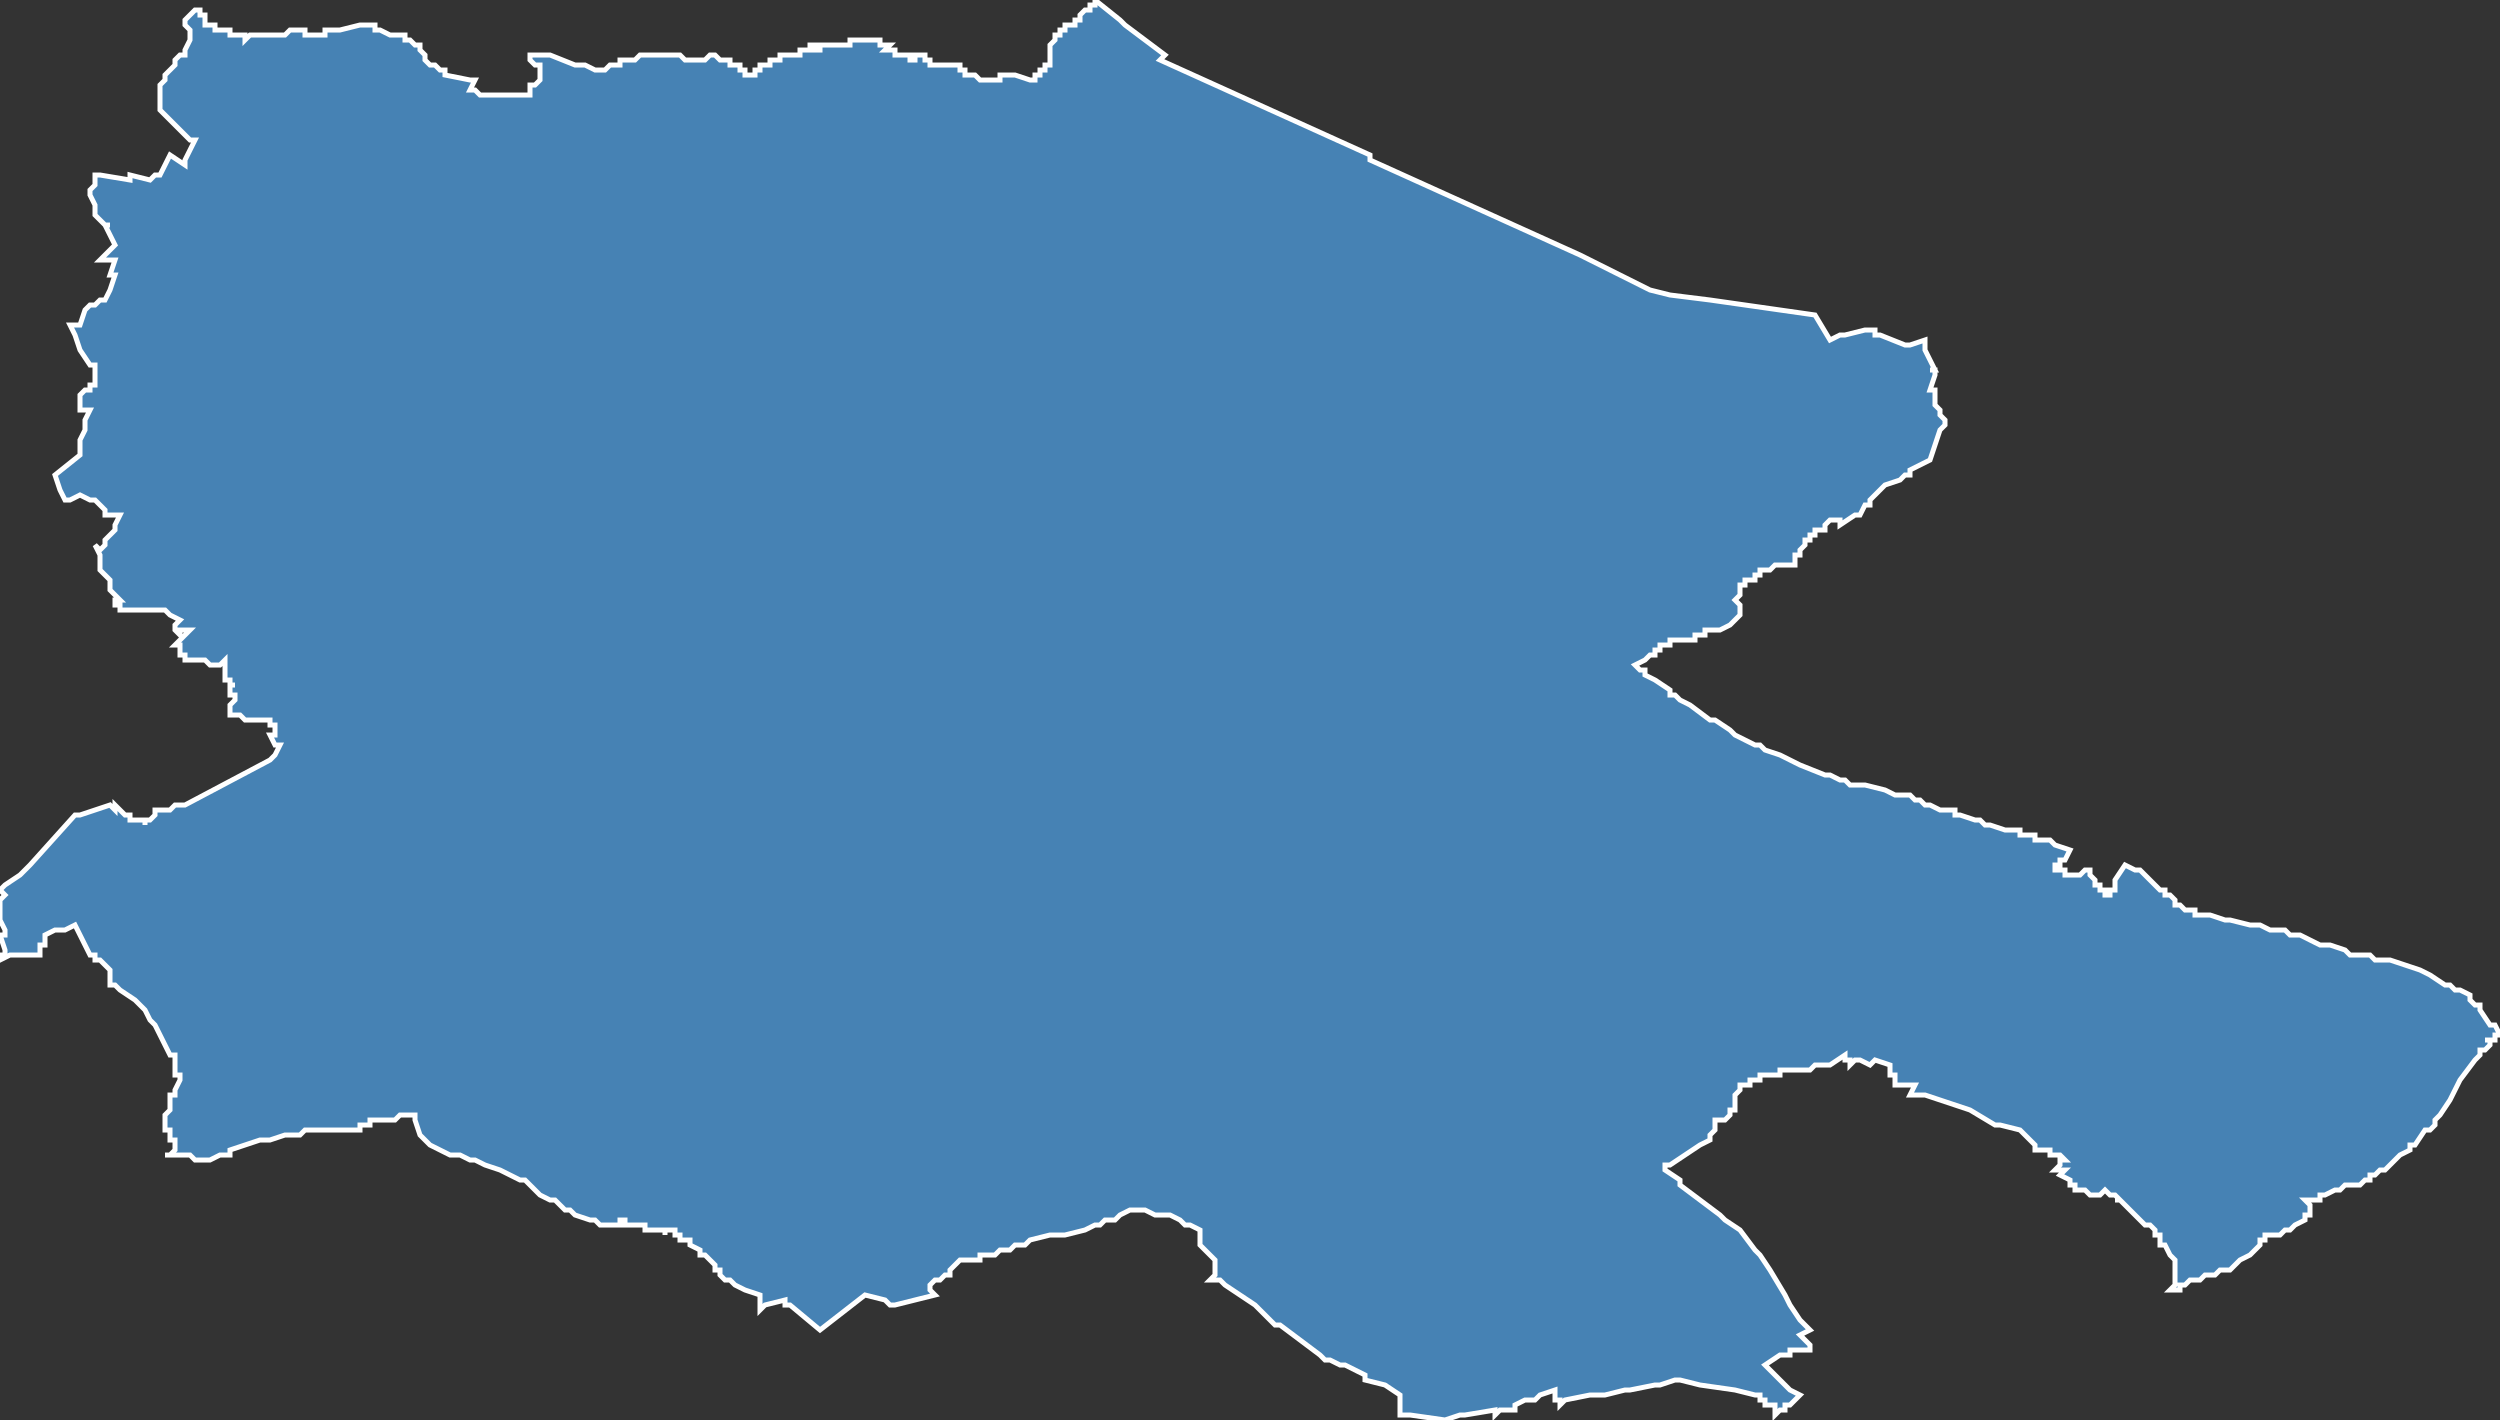 <?xml version="1.0" encoding="utf-8"?>
<svg version="1.1" id="svgmap" xmlns="http://www.w3.org/2000/svg" xmlns:xlink="http://www.w3.org/1999/xlink" x="0px" y="0px" width="100%" height="100%" viewBox="0 0 500 284">
<rect x="0" y="0" width="500" height="284" fill="#333333" stroke="none"/>
<polygon points="1,177 1,177 1,177 4,175 6,173 15,163 16,163 22,161 23,162 23,161 23,161 25,163 26,163 26,164 27,164 27,164 27,164 27,164 28,164 28,164 28,164 28,164 29,164 29,164 29,164 29,165 29,164 30,164 30,164 31,163 31,163 31,163 31,162 31,162 31,162 31,162 31,162 31,162 34,162 34,162 35,161 37,161 54,152 55,151 56,149 56,149 55,149 54,147 55,147 55,146 55,146 55,146 55,145 54,145 54,144 53,144 52,144 51,144 49,144 48,143 46,143 46,142 46,142 46,141 46,141 47,140 47,139 46,139 46,138 46,138 46,138 46,137 46,137 47,137 47,137 46,137 46,137 46,136 45,136 45,135 45,135 45,135 45,134 45,133 45,133 45,132 45,132 45,132 44,133 44,133 44,133 43,133 43,133 42,133 41,132 41,132 40,132 40,132 40,132 40,132 39,132 39,132 39,132 39,132 38,132 37,132 37,132 37,131 36,131 36,131 36,130 36,130 36,130 36,130 36,129 35,129 38,126 38,126 38,126 37,126 37,126 36,126 36,127 35,126 35,126 35,125 36,124 34,123 34,123 33,122 33,122 32,122 32,122 31,122 31,122 31,122 30,122 29,122 28,122 27,122 27,122 27,122 27,122 26,122 25,122 24,122 24,122 24,121 23,121 23,121 23,120 24,120 24,120 22,118 22,117 22,116 21,115 20,114 20,112 20,111 19,109 20,110 21,109 21,108 21,108 21,108 22,107 22,107 23,106 23,106 23,106 23,106 23,106 23,105 24,103 24,103 22,103 22,103 22,103 21,103 21,103 21,102 20,101 20,101 20,101 19,100 19,100 19,100 19,100 19,100 18,100 16,99 16,99 16,99 14,100 13,100 12,98 11,95 11,95 16,91 16,88 17,86 17,85 17,85 17,84 18,82 17,82 16,82 16,80 16,79 16,79 17,78 18,78 18,78 18,77 18,77 19,77 19,77 19,76 19,76 19,75 19,75 19,74 19,74 19,73 18,73 16,70 15,67 14,65 15,65 15,65 15,65 16,65 16,65 16,65 16,65 17,62 17,62 18,61 18,61 19,61 20,60 21,60 21,60 22,58 22,58 23,55 22,55 23,52 20,52 23,49 21,45 22,45 21,45 20,44 20,44 20,44 20,44 19,43 19,43 19,43 19,43 19,42 19,42 19,42 19,41 19,41 18,39 18,39 18,39 18,38 18,38 19,37 19,37 19,37 19,36 19,36 19,36 19,36 19,35 20,35 20,35 26,36 26,35 30,36 30,36 31,35 32,35 33,33 34,31 37,33 37,32 37,32 39,28 39,28 38,28 37,27 37,27 36,26 36,26 34,24 33,23 33,23 33,23 32,22 32,22 32,21 32,21 32,20 32,20 32,18 32,18 32,17 32,17 33,16 33,16 33,15 34,14 35,13 35,12 36,11 37,11 37,11 37,10 38,8 38,8 38,7 38,7 38,6 38,6 38,6 37,5 37,5 37,5 37,4 37,4 37,4 37,4 37,4 37,4 39,2 39,2 39,2 40,2 40,3 41,3 41,3 41,4 41,5 42,5 42,5 42,5 42,5 42,5 42,5 42,5 43,5 43,5 43,5 43,6 44,6 46,6 46,7 47,7 47,7 48,7 48,7 48,7 49,7 49,7 49,8 49,8 50,7 51,7 51,7 51,7 51,7 51,7 51,7 51,7 51,7 52,7 52,7 52,7 52,7 53,7 53,7 55,7 56,7 57,7 57,7 58,6 59,6 61,6 61,7 63,7 64,7 64,7 65,7 65,6 66,6 67,6 68,6 68,6 72,5 73,5 73,5 75,5 75,6 75,6 75,6 76,6 76,6 78,7 78,7 79,7 79,7 80,7 80,7 81,7 81,8 81,8 81,8 81,8 82,8 83,9 83,9 84,9 84,10 85,11 85,12 86,13 87,13 88,14 88,14 89,14 89,14 89,15 94,16 94,16 95,16 95,16 94,18 94,18 94,18 94,18 94,18 94,18 94,18 94,18 95,18 96,19 96,19 96,19 96,19 97,19 97,19 97,19 97,19 98,19 98,19 98,19 98,19 98,19 99,19 100,19 100,19 101,19 101,19 102,19 103,19 103,19 105,19 105,19 105,19 105,19 105,19 105,19 105,19 106,19 106,18 106,18 106,18 106,18 106,18 106,18 106,17 107,17 107,17 107,17 107,17 107,17 107,17 107,17 108,16 108,16 108,16 108,16 108,15 108,15 108,15 108,15 108,14 108,14 108,14 108,14 108,14 108,14 108,14 108,14 108,13 108,13 107,13 107,13 107,13 106,12 106,12 106,12 106,12 106,12 106,12 106,12 106,11 106,11 106,11 106,11 106,11 106,11 106,11 106,11 106,11 106,11 107,11 107,11 107,11 107,11 107,11 107,11 107,11 107,11 107,11 108,11 108,11 108,11 108,11 108,11 108,11 109,11 109,11 110,11 115,13 117,13 119,14 120,14 121,14 122,13 122,13 122,13 123,13 123,13 124,13 124,13 124,12 125,12 125,12 125,12 125,12 126,12 126,12 127,12 127,12 128,11 129,11 130,11 130,11 130,11 131,11 131,11 132,11 133,11 134,11 134,11 135,11 136,11 136,11 136,11 137,12 138,12 139,12 140,12 141,12 141,12 141,12 141,12 142,11 143,11 143,11 143,11 143,11 143,11 143,11 143,11 143,11 144,12 144,12 146,12 146,13 146,13 147,13 148,13 148,14 149,14 149,14 149,14 149,14 149,14 149,15 149,15 149,15 149,15 150,15 150,15 150,15 150,15 150,15 150,15 151,15 151,14 151,14 151,14 151,14 151,14 151,14 151,14 151,14 151,14 151,14 152,14 152,14 152,14 152,14 152,14 152,14 152,14 152,14 152,14 152,14 152,13 152,13 152,13 152,13 153,13 153,13 153,13 153,13 153,13 153,13 153,13 153,13 153,13 153,13 153,13 153,13 153,13 153,13 153,13 153,13 153,13 153,13 154,13 154,13 154,13 154,13 154,13 154,13 154,13 154,13 154,12 154,12 154,12 154,12 154,12 154,12 154,12 154,12 154,12 154,12 155,12 155,12 155,12 155,12 155,12 155,12 155,12 155,12 155,12 155,12 155,12 155,12 155,12 156,12 156,12 156,12 156,12 156,12 156,12 156,12 156,11 156,11 156,11 156,11 156,11 156,11 156,11 156,11 156,11 156,11 156,11 156,11 157,11 157,11 157,11 157,11 157,11 157,11 157,11 157,11 157,11 157,11 157,11 157,11 157,11 157,11 157,11 157,11 157,11 157,11 157,11 157,11 157,11 157,11 157,11 157,11 158,11 158,11 158,11 158,11 158,11 158,11 158,11 158,11 158,11 158,11 158,11 158,11 158,11 158,11 158,11 158,11 159,11 159,11 159,11 159,11 159,11 159,11 159,11 159,11 159,11 159,11 159,11 159,11 159,11 159,11 159,11 160,11 160,11 160,11 160,10 160,10 160,10 160,10 160,10 160,10 160,10 161,10 161,10 161,10 161,10 161,10 161,10 161,10 161,10 161,10 162,10 162,10 162,10 162,10 162,10 162,10 162,10 162,10 162,10 162,10 162,10 163,10 163,10 162,10 162,10 162,9 163,9 163,9 163,9 163,9 163,9 163,10 163,10 163,10 163,10 164,10 164,10 164,9 164,10 164,10 164,9 164,9 164,9 164,9 164,9 164,9 164,9 164,9 164,9 164,9 165,9 165,9 165,9 165,9 165,9 165,9 165,9 166,9 166,9 166,9 166,9 166,9 166,9 166,9 166,9 166,9 167,9 167,9 167,9 167,9 167,9 167,9 167,9 167,9 167,9 167,9 168,9 168,9 168,9 168,9 168,9 168,9 168,9 168,9 168,9 168,9 168,9 168,9 169,9 169,9 169,9 169,9 169,9 169,9 169,9 170,9 170,9 170,9 170,9 170,8 170,8 170,8 171,8 171,8 171,8 171,8 171,8 171,8 171,8 172,8 172,8 172,8 172,8 172,8 172,8 172,8 172,8 172,8 172,8 172,8 173,8 173,8 173,8 173,8 173,8 173,8 173,8 173,8 173,8 173,8 173,8 173,8 174,8 174,8 174,8 174,8 174,8 174,8 174,8 174,8 174,8 174,8 174,8 174,8 175,8 175,8 175,8 175,8 175,8 175,8 175,8 175,8 175,8 175,8 175,8 175,8 176,8 176,8 176,8 176,8 176,8 176,8 176,8 176,9 176,9 176,9 177,9 177,9 177,9 177,9 177,9 177,9 177,9 177,9 177,9 177,9 177,9 177,9 177,9 177,9 177,9 177,9 178,9 178,9 178,9 178,9 178,9 178,9 178,9 178,9 178,9 177,10 178,10 178,10 178,10 178,10 178,10 178,10 178,10 178,10 178,10 178,10 178,10 178,10 178,10 178,10 179,10 179,10 179,10 179,10 179,10 179,10 179,10 179,10 179,10 179,10 179,11 179,11 179,11 179,10 179,10 179,10 179,11 179,11 179,11 179,11 179,11 180,11 180,11 180,11 180,11 180,11 180,11 180,11 180,11 180,11 180,11 180,11 180,11 180,11 180,11 180,11 180,11 180,11 180,11 181,11 181,11 181,11 181,11 181,11 181,11 181,11 181,11 181,11 181,11 181,11 181,11 181,11 181,11 181,11 181,11 181,11 181,11 182,11 182,11 182,11 182,11 182,11 182,11 182,11 182,11 182,11 182,11 182,12 182,12 182,11 182,11 182,11 182,11 182,12 182,12 182,12 183,12 183,12 183,12 183,12 183,12 183,12 183,12 183,12 183,12 183,12 183,11 184,11 184,11 184,11 184,11 184,11 184,11 184,11 184,11 185,11 185,12 185,12 185,12 185,12 185,12 185,12 185,12 185,12 185,12 185,12 185,12 185,12 185,12 185,12 185,12 185,12 185,12 186,12 186,12 186,12 186,12 186,12 186,13 186,13 186,13 186,13 186,12 186,12 186,12 186,13 186,13 186,13 187,13 187,13 187,13 188,13 188,13 188,13 188,13 188,13 188,13 188,13 188,13 188,13 189,13 189,13 189,13 189,13 189,13 189,13 189,13 189,13 189,13 189,13 189,13 189,13 189,13 189,13 189,13 189,13 190,13 190,13 190,13 191,13 191,13 191,13 191,13 191,13 191,13 191,13 192,13 192,14 192,14 192,14 192,14 192,14 192,14 193,14 193,15 193,15 195,15 195,15 195,15 195,15 196,16 196,16 198,16 199,16 200,16 200,15 200,15 201,15 203,15 206,16 206,16 206,16 206,16 206,16 206,16 206,16 206,16 206,16 207,16 207,16 207,15 207,15 207,15 208,15 208,15 208,15 208,15 208,15 208,15 208,14 208,14 209,14 209,13 210,13 210,13 210,12 210,12 210,12 210,12 210,12 210,11 210,11 210,11 210,10 210,10 210,10 210,10 210,9 210,9 210,9 210,9 210,9 211,8 211,8 211,8 211,8 211,8 211,8 211,7 211,7 211,7 211,7 212,7 212,6 212,6 212,6 212,6 213,6 213,6 213,5 213,5 214,5 214,5 214,5 214,5 215,5 215,5 215,4 215,4 215,4 215,4 215,4 215,4 216,4 216,3 216,3 216,3 216,3 217,2 217,2 217,2 217,2 217,2 218,2 218,2 218,2 218,1 218,1 219,1 219,1 219,1 219,0 219,0 219,0 219,0 219,0 224,4 225,5 233,11 232,12 274,31 274,31 274,32 316,51 324,55 330,58 334,59 342,60 363,63 363,63 366,68 366,68 366,68 366,68 368,67 369,67 373,66 373,66 375,66 375,66 375,67 375,67 375,67 376,67 381,69 382,69 382,69 382,69 385,68 385,68 385,70 387,74 387,74 387,74 387,74 386,74 387,74 387,74 387,75 387,75 387,75 386,78 386,78 387,78 387,81 388,82 388,82 388,83 388,83 389,84 389,84 389,85 389,85 388,86 386,92 386,92 386,92 382,94 382,95 382,95 381,95 381,95 381,95 380,96 380,96 377,97 377,97 376,98 375,99 375,99 375,99 374,100 374,101 374,101 374,101 373,101 372,103 371,103 371,103 368,105 368,105 368,104 368,104 367,104 367,104 366,104 365,105 365,105 365,105 365,105 365,105 365,105 365,106 365,106 364,106 364,106 363,106 363,107 363,107 363,107 362,107 362,107 362,107 362,107 362,108 362,108 361,108 361,108 362,108 361,108 361,108 361,108 361,109 361,109 361,109 361,109 361,109 361,109 360,110 360,110 360,110 360,110 360,110 360,110 360,110 360,111 360,111 360,111 359,111 359,112 359,112 359,112 359,112 359,112 359,112 359,112 359,113 359,113 358,113 358,113 357,113 357,113 356,113 356,113 356,113 356,113 355,113 354,114 353,114 353,114 353,114 353,114 353,114 353,114 352,114 352,114 352,114 352,114 352,114 352,114 352,115 352,115 352,115 352,115 352,115 351,115 351,115 351,116 351,116 350,116 350,116 349,116 349,117 349,117 349,117 348,117 348,119 348,119 347,120 347,120 347,120 347,120 348,121 348,122 348,123 348,123 347,124 347,124 347,124 347,124 347,124 347,124 347,124 347,124 347,124 346,125 346,125 346,125 346,125 346,125 346,125 344,126 344,126 343,126 343,126 342,126 342,126 342,126 342,126 342,126 341,126 341,126 341,126 341,127 341,127 340,127 340,127 340,127 340,127 340,127 340,127 340,127 340,127 339,127 339,127 339,127 339,127 339,127 339,127 339,127 339,127 339,127 339,127 339,128 339,128 339,128 338,128 338,128 338,128 338,128 338,128 337,128 336,128 336,128 336,128 336,128 336,128 336,128 336,128 335,128 335,128 335,128 335,128 335,128 335,128 335,128 335,128 334,128 334,128 334,128 334,128 334,129 334,129 334,129 334,129 334,129 333,129 333,129 333,129 333,129 333,129 333,129 333,129 333,129 332,129 332,129 332,129 332,130 332,130 332,130 332,130 332,130 332,130 332,130 331,130 331,130 331,130 331,131 331,131 330,131 330,131 330,131 329,132 329,132 329,132 329,132 329,132 327,133 328,134 329,134 329,135 331,136 334,138 334,139 335,139 336,140 336,140 338,141 342,144 343,144 346,146 347,147 351,149 351,149 352,149 353,150 353,150 356,151 358,152 360,153 365,155 366,155 366,155 368,156 369,156 370,157 371,157 372,157 372,157 373,157 377,158 377,158 379,159 380,159 381,159 382,159 383,160 384,160 385,161 386,161 388,162 389,162 391,162 391,163 392,163 395,164 396,164 397,165 398,165 401,166 401,166 402,166 404,166 404,167 407,167 407,167 407,168 410,168 411,169 411,169 411,169 414,170 414,170 413,172 413,172 412,172 412,173 412,173 411,173 411,174 411,174 412,174 412,174 413,174 413,175 413,175 415,175 415,175 416,175 417,174 418,174 418,174 418,175 418,175 419,176 419,176 419,177 419,177 420,177 420,177 420,178 421,178 421,178 421,179 422,179 422,179 422,179 422,178 423,178 423,177 423,176 423,176 425,173 425,173 427,174 427,174 428,174 429,175 430,176 431,177 431,177 432,178 432,178 433,178 433,179 434,179 435,180 435,181 436,181 436,181 437,182 437,182 439,182 439,183 440,183 441,183 441,183 442,183 445,184 446,184 450,185 450,185 451,185 452,185 454,186 457,186 458,187 458,187 459,187 459,187 460,187 462,188 462,188 464,189 465,189 466,189 469,190 469,190 470,191 472,191 473,191 473,191 474,191 475,192 475,192 477,192 478,192 481,193 481,193 484,194 484,194 486,195 489,197 490,197 491,198 492,198 492,198 494,199 494,199 494,200 495,201 496,201 496,202 496,202 498,205 499,205 500,207 500,207 499,207 499,207 499,207 499,207 499,208 499,208 498,208 498,208 497,208 498,208 498,208 498,209 498,209 498,209 498,209 498,209 497,210 497,210 497,210 497,210 497,210 497,210 496,210 496,211 496,211 496,211 496,211 496,211 496,211 495,212 495,212 492,216 490,220 488,223 487,224 487,225 487,225 486,226 485,226 483,229 483,229 483,229 482,229 482,230 480,231 480,231 477,234 477,234 477,234 476,234 475,235 474,235 474,235 474,235 474,236 473,236 473,236 473,236 473,236 472,237 472,237 471,237 471,237 471,237 471,237 471,237 471,237 471,237 470,237 470,237 470,237 470,237 470,237 470,237 470,237 469,237 469,237 468,238 468,238 467,238 467,238 467,238 465,239 465,239 465,239 465,239 465,239 464,239 464,240 464,240 464,240 464,240 464,240 463,240 463,240 462,240 462,240 462,240 461,240 461,240 462,241 462,242 462,242 462,242 462,242 462,242 462,242 462,243 462,243 462,243 462,243 462,243 461,243 461,243 461,243 461,243 461,244 461,244 461,244 461,244 461,244 461,244 461,244 461,244 461,244 461,244 459,245 459,245 458,246 457,246 457,246 456,247 456,247 456,247 456,247 455,247 455,247 455,247 455,247 455,247 455,247 455,247 455,247 454,247 454,247 454,247 454,247 454,247 454,247 454,247 453,247 453,248 452,248 452,248 452,248 452,248 452,249 452,249 452,249 452,249 452,249 452,249 452,249 452,249 450,251 448,252 448,252 448,252 446,254 446,254 446,254 446,254 446,254 446,254 445,254 445,254 444,254 444,254 443,255 443,255 442,255 441,255 441,255 440,256 440,256 439,256 439,256 439,256 439,256 439,256 439,256 438,256 438,256 437,257 437,257 437,257 436,257 436,257 436,258 435,258 435,258 435,258 435,258 435,258 434,258 435,257 435,256 435,254 435,254 435,254 435,253 435,253 435,252 435,252 435,252 434,251 434,251 434,251 433,249 433,249 432,249 432,248 432,248 432,247 432,247 431,247 431,246 431,246 431,246 431,246 431,246 431,246 431,246 430,245 430,245 430,245 429,245 429,245 429,245 429,245 429,245 429,245 429,245 428,244 428,244 428,244 428,244 427,243 427,243 427,243 426,242 426,242 426,242 426,242 426,242 425,241 425,241 425,241 424,240 423,240 423,240 424,240 424,240 423,239 422,239 421,238 421,238 421,238 421,238 421,238 421,238 421,238 421,238 421,238 420,239 420,239 419,239 419,239 419,239 419,239 419,239 418,239 417,238 417,238 417,238 417,238 417,238 417,238 416,238 415,238 415,237 415,237 415,237 415,237 414,237 414,237 414,237 414,236 414,236 414,236 412,235 412,235 412,235 412,235 413,234 413,234 413,234 411,234 411,234 411,234 411,234 412,233 412,233 412,232 413,232 413,232 413,232 413,232 413,232 413,232 412,231 412,231 412,231 412,231 411,231 411,231 411,231 411,231 410,231 410,230 410,230 409,230 409,230 408,230 408,230 407,230 407,230 407,229 407,229 407,229 407,229 407,229 407,229 407,229 407,229 405,227 405,227 405,227 404,226 400,225 399,225 394,222 394,222 385,219 385,219 385,219 385,219 384,219 384,219 383,219 383,219 382,219 382,219 382,219 383,217 383,217 383,217 382,217 381,217 381,217 380,217 379,217 379,217 379,217 379,216 379,215 378,215 378,213 378,213 378,213 375,212 375,212 374,213 374,213 372,212 372,212 371,212 371,212 370,213 370,213 370,212 370,212 369,212 369,211 369,211 366,213 366,213 366,213 366,213 365,213 365,213 365,213 364,213 364,213 363,213 362,214 361,214 360,214 360,214 360,214 360,214 360,214 360,214 359,214 359,214 359,214 359,214 359,214 359,214 359,214 359,214 358,214 358,214 358,214 358,214 358,214 358,214 358,214 358,214 358,214 357,214 357,214 357,214 356,214 356,214 356,214 356,214 356,215 356,215 356,215 355,215 355,215 355,215 355,215 354,215 354,215 354,215 354,215 353,215 353,215 353,215 353,215 353,215 352,215 352,215 352,216 352,216 352,216 352,216 351,216 351,216 351,216 351,216 350,216 350,216 350,217 350,217 350,217 350,217 350,217 350,217 350,217 350,217 350,217 349,217 349,217 349,217 349,217 349,217 349,217 348,217 348,218 348,218 347,219 347,219 347,219 347,219 347,219 347,219 347,220 347,220 347,220 347,220 347,221 347,222 346,222 346,223 346,223 346,223 346,223 345,224 345,224 344,224 344,224 343,224 343,224 343,224 343,224 343,225 343,225 343,225 343,226 342,227 342,227 342,228 342,228 342,228 342,228 340,229 334,233 333,233 333,234 333,234 333,234 336,236 336,236 336,236 336,236 336,237 336,237 344,243 345,244 348,246 348,246 348,246 351,250 351,250 352,251 354,254 354,254 357,259 358,261 360,264 362,266 362,266 362,266 362,266 360,267 360,267 360,267 360,267 362,269 362,269 362,269 362,270 360,270 359,270 359,270 359,270 359,270 359,270 359,270 358,270 358,270 358,270 358,271 357,271 357,271 357,271 356,271 356,271 353,273 353,273 354,274 355,275 355,275 355,275 357,277 358,278 358,278 358,278 358,278 360,279 360,279 358,281 358,281 357,281 357,282 356,282 356,282 355,283 355,282 355,282 355,282 355,282 355,282 355,282 355,282 355,281 354,281 354,281 354,281 354,281 354,281 354,281 354,281 353,281 353,281 353,281 353,281 353,280 353,280 353,280 353,280 352,280 352,280 352,280 352,279 352,279 352,279 352,279 352,279 352,279 352,279 351,279 351,279 347,278 340,277 336,276 336,276 336,276 335,276 332,277 331,277 331,277 326,278 326,278 325,278 321,279 318,279 313,280 312,281 312,281 312,280 311,280 311,278 311,278 311,278 308,279 308,279 308,279 307,280 305,280 303,281 303,282 303,282 300,282 299,283 299,283 299,283 299,282 299,282 299,282 293,283 292,283 289,284 289,284 289,284 282,283 281,283 280,283 280,282 280,282 280,282 280,281 280,280 280,280 280,280 280,280 280,279 280,279 280,279 277,277 277,277 273,276 273,276 273,276 273,275 273,275 273,275 269,273 268,273 268,273 266,272 265,272 265,272 265,272 264,271 260,268 256,265 255,265 251,261 245,257 244,256 244,256 244,256 243,256 243,256 243,256 242,256 242,256 242,256 242,256 242,256 243,255 243,254 243,254 243,254 243,254 243,253 243,253 243,253 243,252 243,252 243,252 243,252 243,252 240,249 240,249 240,249 240,249 240,246 240,246 240,246 240,246 238,245 238,245 237,245 237,245 236,244 236,244 236,244 236,244 236,244 236,244 236,244 236,244 234,243 234,243 231,243 229,242 228,242 227,242 227,242 226,242 224,243 223,244 221,244 220,245 219,245 217,246 213,247 210,247 206,248 206,248 205,249 203,249 203,249 202,250 202,250 201,250 200,250 200,250 199,251 199,251 199,251 198,251 198,251 198,251 197,251 197,251 196,251 196,251 196,251 196,252 195,252 194,252 194,252 194,252 193,252 193,252 193,252 193,252 192,252 192,252 192,252 192,252 190,254 190,254 190,254 190,255 190,255 189,255 188,256 187,256 186,257 186,258 187,259 179,261 178,261 177,260 173,259 164,266 158,261 157,261 157,260 153,261 152,262 152,261 152,259 149,258 147,257 146,256 145,256 144,255 144,254 143,254 143,253 142,252 141,251 140,251 140,250 140,250 140,250 140,250 138,249 138,248 138,248 136,248 136,247 136,247 135,247 135,247 135,246 135,246 135,246 134,246 133,246 133,247 133,246 132,246 132,246 132,246 131,246 131,246 130,246 129,246 129,246 129,245 129,245 129,245 127,245 126,245 126,245 125,245 125,245 125,244 124,244 124,245 123,245 123,245 122,245 121,245 120,245 119,244 118,244 118,244 115,243 114,242 113,242 112,241 111,240 110,240 110,240 108,239 107,238 107,238 106,237 105,236 104,236 102,235 102,235 100,234 100,234 97,233 95,232 94,232 92,231 90,231 88,230 88,230 86,229 85,228 84,227 83,224 83,223 83,223 82,223 81,223 81,223 80,223 80,223 79,224 79,224 78,224 77,224 77,224 76,224 76,224 76,224 75,224 75,224 75,224 74,224 74,225 74,225 73,225 73,225 72,225 72,225 72,226 72,226 71,226 71,226 71,226 71,226 71,226 71,226 71,226 71,226 71,226 70,226 70,226 70,226 65,226 65,226 64,226 63,226 61,226 60,227 59,227 59,227 57,227 54,228 53,228 52,228 49,229 46,230 46,230 46,230 46,230 46,230 46,230 46,230 46,230 46,230 46,231 46,231 46,231 46,231 46,231 45,231 45,231 44,231 42,232 42,232 41,232 41,232 41,232 41,232 41,232 41,232 40,232 40,232 40,232 40,232 40,232 40,232 40,232 40,232 39,232 39,232 39,232 39,232 39,232 39,232 39,232 39,232 39,232 39,232 39,232 38,231 38,231 38,231 37,231 37,231 36,231 36,231 35,231 35,231 35,231 34,231 34,231 33,231 33,231 33,231 34,231 34,231 34,231 34,231 35,230 35,229 35,229 35,229 35,229 35,229 35,228 34,228 34,228 34,227 34,227 34,226 34,226 34,226 34,226 34,226 33,226 33,225 33,224 33,224 33,224 33,224 33,224 33,223 33,223 34,222 34,222 34,220 34,219 35,219 35,218 35,218 36,216 36,216 36,216 36,215 36,215 36,215 35,215 35,215 35,215 35,214 35,214 35,213 35,213 35,213 35,213 35,213 35,211 35,211 35,211 34,211 34,211 34,211 33,209 33,209 33,209 32,207 32,207 32,207 31,205 30,204 29,202 28,201 27,200 24,198 23,197 22,197 22,197 22,196 22,196 22,195 22,194 21,193 20,192 19,192 19,192 19,191 18,191 17,189 16,187 15,185 13,186 12,186 11,186 11,186 9,187 9,188 9,188 9,188 9,188 9,189 9,189 8,189 8,190 8,191 7,191 6,191 5,191 3,191 2,191 0,192 0,192 0,191 1,191 1,190 0,187 1,187 1,187 1,186 1,186 0,184 0,184 0,182 0,181 0,180 1,179 0,178 1,177 1,177" id="4521" class="canton" fill="steelblue" stroke-width="1" stroke="white" geotype="canton" geoname="Sully-sur-Loire" code_insee="4521" code_departement="45" nom_departement="Loiret" code_region="24" nom_region="Centre-Val de Loire"/></svg>